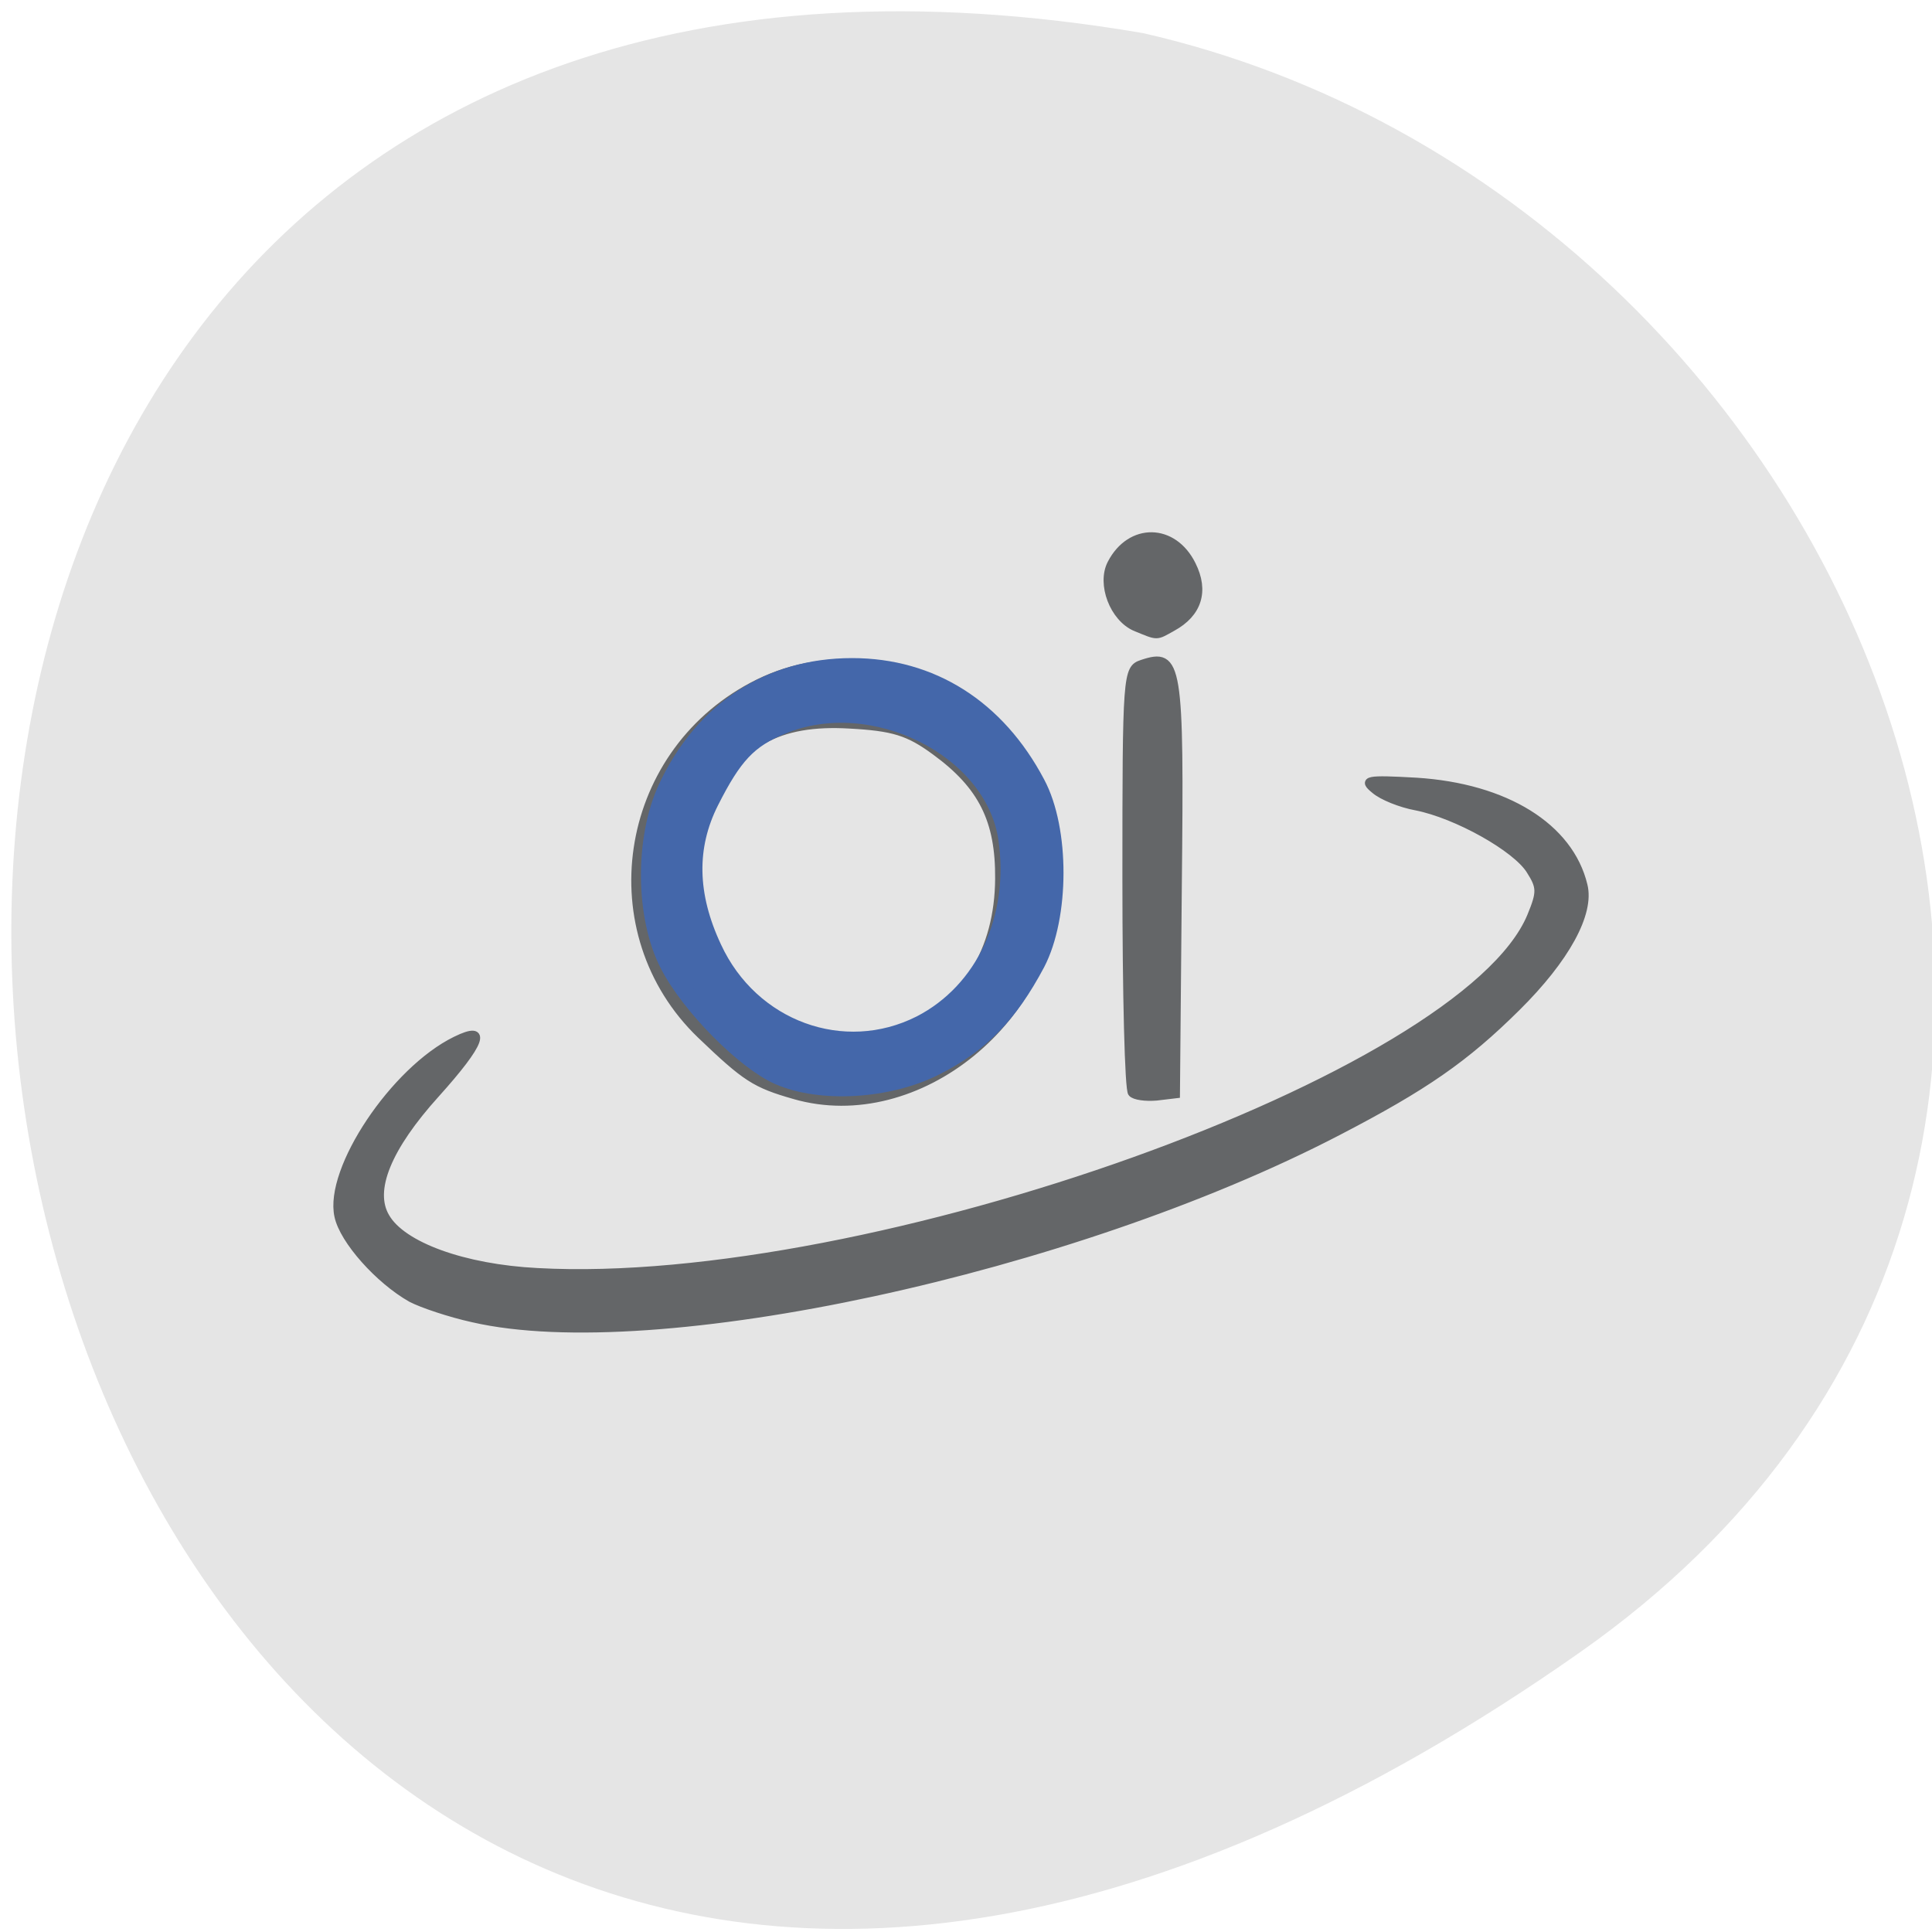 <svg xmlns="http://www.w3.org/2000/svg" viewBox="0 0 16 16"><path d="m 13.09 13.68 c -14.188 9.98 -18.703 -15.98 -3.625 -13.406 c 5.996 1.367 9.313 9.406 3.625 13.406" fill="#e5e5e5"/><path d="m 173.62 82.08 c -3.125 -0.688 -6.813 -1.938 -8.25 -2.688 c -4.313 -2.438 -9.06 -7.75 -9.75 -11 c -1.375 -6.25 7.5 -19.5 15.688 -23.5 c 4.438 -2.188 3.563 0.313 -2.625 7.188 c -6.438 7.125 -8.813 12.875 -6.688 16.437 c 2.188 3.813 10.375 6.813 20.25 7.313 c 44.31 2.438 123.81 -26.06 132.69 -47.5 c 1.313 -3.188 1.313 -3.875 -0.125 -6.125 c -1.875 -3 -9.813 -7.438 -15.188 -8.5 c -2.063 -0.375 -4.563 -1.375 -5.563 -2.25 c -1.688 -1.375 -1.063 -1.5 5.563 -1.125 c 11.938 0.75 20.5 6.06 22.375 13.875 c 0.938 3.75 -2.375 9.813 -8.938 16.313 c -6.875 6.813 -12.25 10.563 -23.938 16.625 c -35.5 18.437 -91.31 30.5 -115.5 24.937 m 42.938 -29.812 c -5.25 -1.5 -6.5 -2.313 -12.5 -8.06 c -14.188 -13.625 -10.688 -37.31 6.875 -46.625 c 18.06 -9.625 40.75 4.875 40.688 26 c -0.063 18.313 -18.563 33.438 -35.06 28.688 m 14.688 -8.563 c 8.06 -3.5 12.563 -10.75 12.625 -20.375 c 0.063 -7.813 -2.25 -12.438 -8.5 -17 c -3.563 -2.625 -5.625 -3.25 -11.438 -3.563 c -9.563 -0.563 -15 2.5 -18.938 10.625 c -2.875 6.125 -3.188 8.875 -1.5 15.313 c 3.375 13.06 16.188 20 27.75 15 m 30.375 8.25 c -0.438 -0.375 -0.75 -13.313 -0.75 -28.688 c 0 -27.313 0.063 -28 2.125 -28.688 c 4.875 -1.625 5.125 -0.125 4.813 29.688 l -0.25 27.875 l -2.625 0.313 c -1.438 0.125 -2.938 -0.063 -3.313 -0.5 m 0.5 -62.19 c -2.938 -1.25 -4.688 -5.813 -3.25 -8.563 c 2.563 -4.938 8.313 -4.875 10.813 0.188 c 1.75 3.5 0.813 6.5 -2.625 8.375 c -2.25 1.25 -1.875 1.25 -4.938 0" transform="matrix(0.062 0 0 0.062 -6.848 5.831)" fill="#646668" stroke="#646668"/><path d="m 104 143.81 c -4.563 -2 -11.938 -9.438 -14.75 -14.938 c -3.313 -6.375 -3.375 -16.875 -0.25 -23.625 c 4.813 -10.375 13.75 -16.25 24.813 -16.25 c 10.625 0 19.375 5.563 24.688 15.625 c 3.313 6.188 3.25 17.813 0 24.06 c -3.688 6.938 -7.5 10.813 -13.563 13.875 c -6.313 3.188 -15.375 3.688 -20.938 1.25 m 18.938 -7.06 c 8.5 -4.375 13.06 -14.188 11.5 -24.75 c -1.813 -12.06 -17.938 -20.06 -30 -15 c -4.438 1.813 -6.438 4 -9.5 10.06 c -3.063 6.06 -2.938 12.5 0.375 19.563 c 5 10.813 17.375 15.313 27.625 10.125" transform="scale(0.062)" fill="#4467aa" stroke="#4467aa" stroke-width="2.188"/></svg>